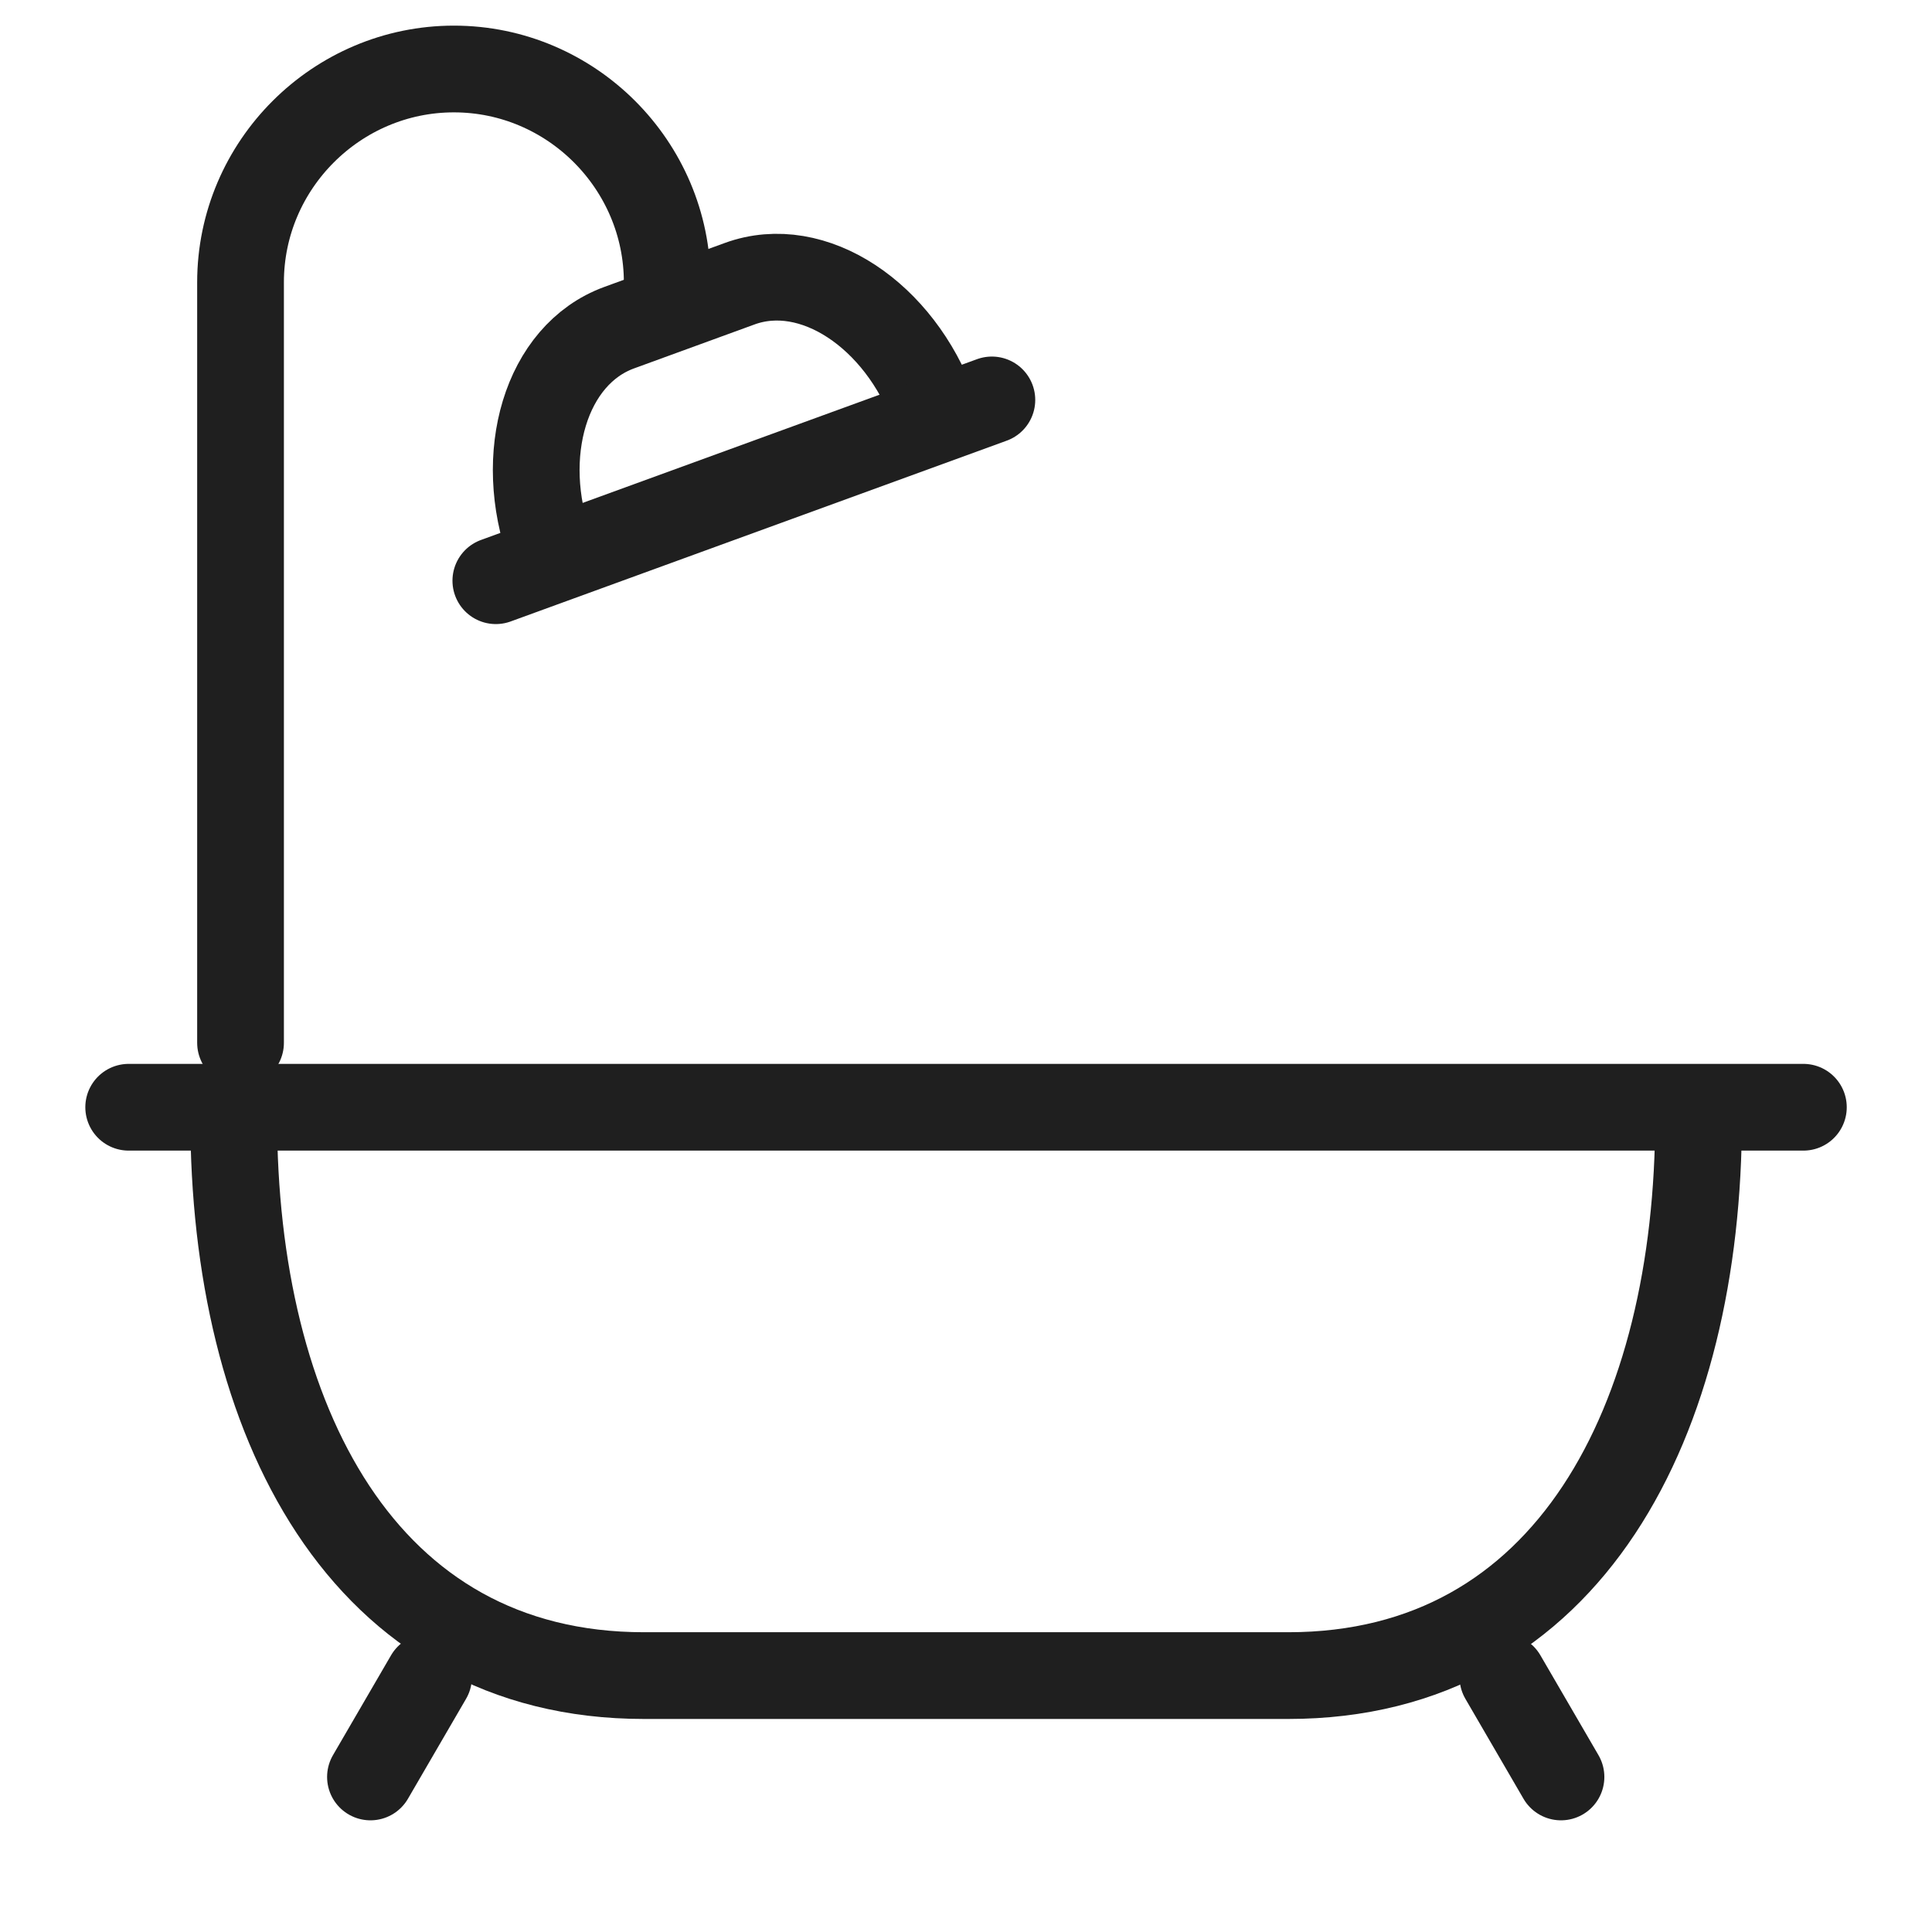 <svg width="28" height="28" viewBox="0 0 28 28" fill="none" xmlns="http://www.w3.org/2000/svg">
<path d="M3.387 16.191C3.387 20.566 5.246 24.284 9.334 24.284H18.67C22.748 24.284 24.617 20.576 24.617 16.191" stroke="#1F1F1F" stroke-width="1.257" stroke-miterlimit="22.926" stroke-linecap="round" stroke-linejoin="round"/>
<path d="M26.136 16.047H1.865" stroke="#1F1F1F" stroke-width="1.257" stroke-miterlimit="22.926" stroke-linecap="round" stroke-linejoin="round"/>
<path d="M22.623 25.753L21.781 24.305" stroke="#1F1F1F" stroke-width="1.257" stroke-miterlimit="22.926" stroke-linecap="round" stroke-linejoin="round"/>
<path d="M5.369 25.753L6.211 24.305" stroke="#1F1F1F" stroke-width="1.257" stroke-miterlimit="22.926" stroke-linecap="round" stroke-linejoin="round"/>
<path d="M9.67 4.092C9.67 2.397 8.283 1 6.578 1C4.883 1 3.486 2.387 3.486 4.092V15.113" stroke="#1F1F1F" stroke-width="1.257" stroke-miterlimit="22.926" stroke-linecap="round" stroke-linejoin="round"/>
<path d="M13.533 5.93C13.04 4.574 11.787 3.722 10.719 4.112L8.973 4.749C7.905 5.139 7.483 6.598 7.976 7.953" stroke="#1F1F1F" stroke-width="1.257" stroke-miterlimit="22.926" stroke-linecap="round" stroke-linejoin="round"/>
<path d="M7.186 8.416L14.375 5.796" stroke="#1F1F1F" stroke-width="1.257" stroke-miterlimit="22.926" stroke-linecap="round" stroke-linejoin="round"/>
</svg>
